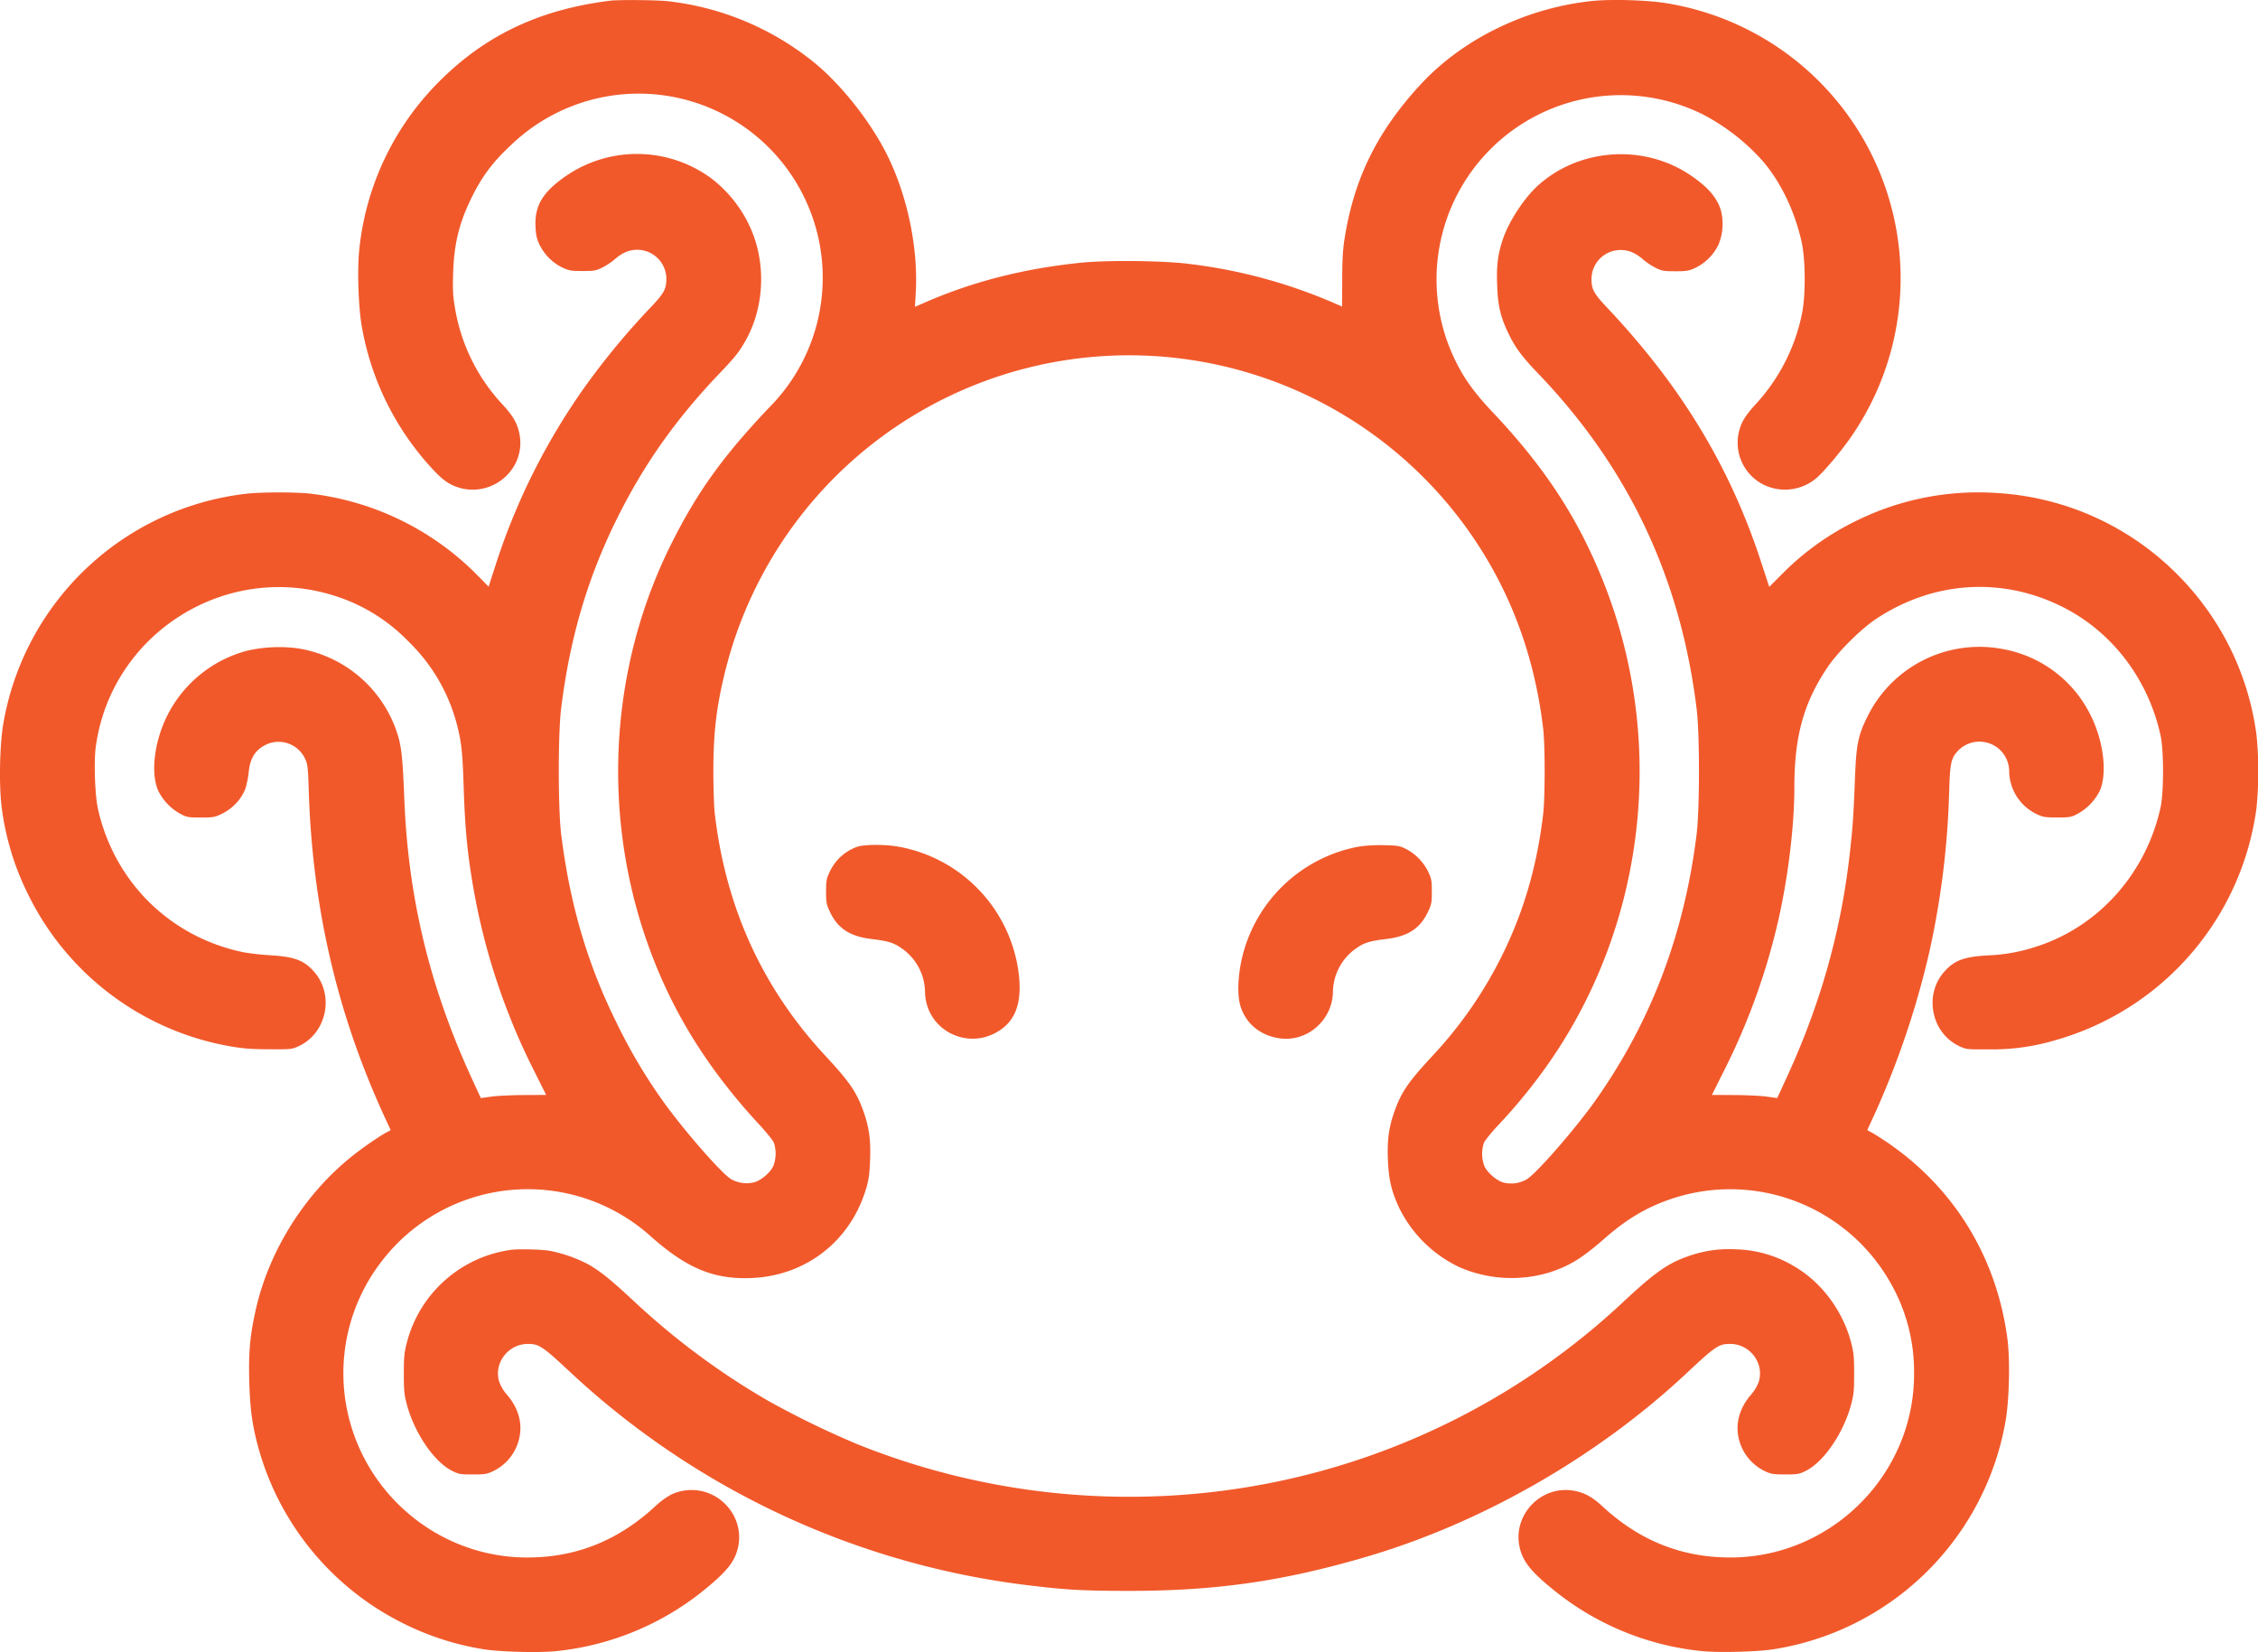 <svg id="Layer_1" data-name="Layer 1" xmlns="http://www.w3.org/2000/svg" viewBox="0 0 1070.4 783.1"><defs><style>.cls-1{fill:#f1592b;}</style></defs><title>logo</title><path class="cls-1" d="M294,148.79c-33.38,4.14-59.16,16.34-81.2,38.5a131.42,131.42,0,0,0-37.7,79.59c-1,9.44-.4,27.22,1.21,36.31a132.72,132.72,0,0,0,30,63.65c6.22,7.19,9.38,10,13.29,11.74,16.46,7.31,34.53-6.5,31.54-23.94-1-5.35-2.82-8.69-8.17-14.5a88,88,0,0,1-22.5-45.81c-1-5.87-1.09-8.46-.86-16.46.46-14.21,2.94-24.11,9.09-36.43,4.89-9.78,10-16.52,18.65-24.52A87.27,87.27,0,0,1,369.07,342c-21.75,23-33.78,39.77-46,64.17C294.6,463,290,530.52,310.36,591.52,321.59,625.07,339,653.85,365.15,682c3.11,3.34,6,7,6.5,8.11a16.55,16.55,0,0,1-.23,11c-1.38,3.11-5.75,6.85-9,7.77a15,15,0,0,1-11-1.44c-4.6-2.7-23.25-24.11-32.86-37.75a254.84,254.84,0,0,1-21.52-36.49c-13.81-27.91-22.1-56.11-26.24-89.49-1.44-11.91-1.5-47.25,0-59.28,4.09-33.55,12.72-62.67,26.88-90.93,12.72-25.44,27.57-46.39,48.17-68,7.25-7.6,9.09-9.9,11.91-14.73,8.86-15.14,10.36-34.93,3.86-51.74A61,61,0,0,0,342,233a59.48,59.48,0,0,0-68.2-1.61c-11.51,7.77-15.65,14.39-15.14,24.52.17,3.8.58,5.75,1.84,8.4a23.67,23.67,0,0,0,10.93,11c3.17,1.44,4.14,1.61,9.55,1.61s6.39-.17,9.27-1.61a31.34,31.34,0,0,0,5.87-3.86c3.57-3.17,6.91-4.6,10.76-4.6a13.86,13.86,0,0,1,13.81,13.47c0,5.12-1,7-7.14,13.52a350.72,350.72,0,0,0-31.65,38.21,309.23,309.23,0,0,0-42.13,84.14l-3.34,10.36-6-6.1a132.81,132.81,0,0,0-78-37.93c-6.85-.86-23.88-.86-31.08,0A132.21,132.21,0,0,0,6.44,491.1c-1.78,9.84-2.19,29.41-.86,39.94A128.5,128.5,0,0,0,18.07,572.3a132,132,0,0,0,96.34,72.22c5.93,1,9.67,1.32,18.13,1.32,10.36.06,10.7,0,13.93-1.5,13.35-6.27,17-24.52,7-35.51-4.66-5.18-9.15-6.85-20.32-7.54a123.4,123.4,0,0,1-13-1.44c-34.53-7.19-60.89-33-68.83-67.56-1.5-6.39-2.07-22.39-1.15-29.58,7.25-54.27,62.38-88.74,114.35-71.48a83.51,83.51,0,0,1,33.9,21.29A84.32,84.32,0,0,1,221.68,493c1.9,7.54,2.42,12.49,2.94,29.18.58,17.5,1.55,28.54,3.74,42.13A310.06,310.06,0,0,0,258,656.09l5.7,11.39-10.19.06c-5.58,0-12.55.35-15.48.69l-5.29.75-4-8.69c-20.14-43.62-30.5-86.21-32.29-133.52-.75-18.76-1.32-24.29-3.22-30.33a59.23,59.23,0,0,0-47.94-40.75,68.76,68.76,0,0,0-23.08,1.15,59.29,59.29,0,0,0-38.1,30.79c-6.22,12.37-8,27.51-4.26,35.74a25.27,25.27,0,0,0,10.7,11c2.88,1.5,3.68,1.61,9.5,1.61,6,0,6.56-.12,10.19-1.9A22.81,22.81,0,0,0,121,522.69a43.49,43.49,0,0,0,1.67-7.94c.69-7.14,3.22-11,8.69-13.52a13.88,13.88,0,0,1,18.3,7.42c1,2.19,1.21,4.55,1.5,14.68,1.78,55,13.24,104.74,35.34,153.25l3.51,7.6-1.84,1c-3,1.5-11.34,7.25-16.17,11.11-22.73,18-39.77,45.18-46,73.2-2.65,11.91-3.4,19.62-3.05,33.26.35,13.93,1.5,22.1,4.78,33.55a132.33,132.33,0,0,0,68.43,81.78,130.82,130.82,0,0,0,37.7,12.14c7.42,1.27,26.36,1.78,34.59.92a132.68,132.68,0,0,0,71.25-29.87c10.42-8.63,13.81-13.18,15.14-20.2a22,22,0,0,0-5.58-18.93A22.47,22.47,0,0,0,322.85,857a36.82,36.82,0,0,0-7.42,5.47c-17.61,16.29-37.52,24.29-60.71,24.29-42.3,0-78.73-30.85-85.92-72.8a86.71,86.71,0,0,1,16.46-67A87.26,87.26,0,0,1,313,734.25c17.38,15.54,30.39,20.89,48.57,20,25.72-1.27,46.62-17.78,53.92-42.7,1.21-4.2,1.55-6.79,1.78-13.52.35-9.55-.52-15.48-3.28-23.13-3.28-9-6.56-13.75-18.07-26.13-29.75-32.11-47-70-52.26-114.47-.4-3.51-.69-12.55-.69-20.14,0-18.36,1.44-30.79,5.7-47.88A197.25,197.25,0,0,1,705.1,406.15c17,26,27.39,55.13,31.25,87.82.92,8.17.92,32.11,0,40.28-3.05,25.84-9.84,48.46-21.06,70.21a198.39,198.39,0,0,1-31.19,44.26C672.58,661.1,669.3,665.82,666,674.85c-2.76,7.65-3.63,13.58-3.28,23.13.35,9.32,1.67,15.19,5.29,22.9a60.65,60.65,0,0,0,28.89,28.37,61.92,61.92,0,0,0,43,2.19c9.27-3.11,15.25-6.85,25.78-16.11,10.24-9,19.91-14.73,31.48-18.59a87.3,87.3,0,0,1,104,40.11,84.83,84.83,0,0,1,11,43c0,47.71-39.31,86.9-87.07,86.9-23.19,0-43.1-8-60.71-24.29-4.89-4.55-8.69-6.56-13.93-7.42-15-2.42-28.2,11.16-25.44,26,1.32,7,4.89,11.8,15.37,20.37a132.55,132.55,0,0,0,71,29.7c8.23.86,27.16.35,34.59-.92A132.59,132.59,0,0,0,955.5,822.3c1.78-10.13,2.24-29.06.92-39.13-5.12-39-25.55-72.11-57.89-93.81-2.7-1.78-5.7-3.68-6.73-4.2l-1.84-1,3.51-7.6a409.11,409.11,0,0,0,26.13-77.75,401,401,0,0,0,9.21-75.51c.4-13.18.92-15.48,4.14-18.93a14.1,14.1,0,0,1,24.29,9.44,22.92,22.92,0,0,0,13.12,20.6c2.94,1.38,4,1.55,9.61,1.55,5.81,0,6.62-.12,9.5-1.61a25.27,25.27,0,0,0,10.7-11c3.68-8.17,1.84-23.6-4.26-35.74A57.71,57.71,0,0,0,955,456.28a59.16,59.16,0,0,0-64.4,30.79c-4.95,9.67-5.81,13.81-6.45,30.21-.69,17.84-1,22.5-2.36,34.82-4.14,37.58-14,72.57-30.5,108.19l-4,8.69-5.29-.75c-2.94-.35-9.9-.69-15.48-.69l-10.19-.06,5.7-11.39a313.1,313.1,0,0,0,25.9-71.94c4.55-20.14,7.48-44.43,7.48-62.21,0-24.34,4.32-40.11,15.6-57,4.83-7.25,15.71-18.13,23-23,27.57-18.36,60.77-20.26,89.72-5.18,23,12,39.54,34.13,45.29,60.37,1.55,7,1.55,26.93,0,34-6.85,31.36-29.47,56.69-59,66.07a82.05,82.05,0,0,1-23,4.14c-11.11.63-15.71,2.36-20.37,7.54-10,11-6.39,29.24,7,35.51,3.22,1.5,3.57,1.55,13.93,1.5a104.83,104.83,0,0,0,32.4-4.6,132.59,132.59,0,0,0,94.5-109.75,175.39,175.39,0,0,0,0-34.76,131.8,131.8,0,0,0-37.12-75.62,131.47,131.47,0,0,0-85.86-39A130.31,130.31,0,0,0,885,395.22a127.93,127.93,0,0,0-35.39,25.32l-6.1,6.1L839.36,414c-14.73-44.83-38-83-72.86-119.88-6.1-6.45-7.25-8.57-7.25-13.29a13.79,13.79,0,0,1,13.81-13.87c3.86,0,7.19,1.44,10.76,4.6a31.34,31.34,0,0,0,5.87,3.86c2.88,1.44,3.86,1.61,9.27,1.61s6.39-.17,9.55-1.61a23.67,23.67,0,0,0,10.93-11,25.72,25.72,0,0,0,1.09-16.46c-1.9-6-6.27-11-14.39-16.46-22.21-15-52.89-12.83-72.51,5.12-6.39,5.87-13.47,16.69-16.29,24.92-2.47,7.25-3.17,12.55-2.82,21.81.29,10,1.61,15.6,5.7,23.88,3.11,6.27,6.22,10.47,13.87,18.42,42.76,44.6,67.45,97,75,158.89,1.5,12,1.44,47.36,0,59.28-5.87,47.48-21.58,88.86-47.77,126-9.55,13.58-28.31,35.11-32.92,37.75a14.8,14.8,0,0,1-10.93,1.44c-3.22-.92-7.6-4.66-9-7.77a16.55,16.55,0,0,1-.23-11c.46-1.15,3.4-4.78,6.5-8.11a256.32,256.32,0,0,0,19.91-23.71c49.55-66.47,61.23-155.9,30.44-233.65-12.09-30.56-28-54.9-53.23-81.49-8-8.52-12.89-15.19-17-23.6A87.36,87.36,0,0,1,812.2,202.77a99.58,99.58,0,0,1,28.08,21.87c8.75,10.13,15.42,24.11,18.65,38.85,1.84,8.57,1.84,25.78,0,34.13A89.52,89.52,0,0,1,837,340.14c-5.35,5.87-7.19,9.15-8.17,14.5a22.27,22.27,0,0,0,11.39,23.25,23,23,0,0,0,25.38-2.59c3.8-3.11,12.72-13.75,17.67-21.18a132.08,132.08,0,0,0-88.05-204.07c-8.75-1.55-26.36-2.07-35.51-1.15-31.19,3.22-61.29,17.84-81.32,39.42-20.78,22.44-31.88,45-36.31,74-.75,4.78-1,10.07-1,19L641,293.76l-5.18-2.24a245.76,245.76,0,0,0-67.62-18c-11.91-1.5-37.58-1.78-49.9-.63-26.76,2.59-51.28,8.69-74.07,18.53l-5.7,2.47.4-7c1.21-22.16-4.55-48.17-15-67.74-8.11-15.19-21.18-31.31-33.21-41.09A133.81,133.81,0,0,0,321.18,149C316,148.45,297.88,148.27,294,148.79Z" transform="translate(-4.8 -148.45)"/><path class="cls-1" d="M411.13,549.86a22.74,22.74,0,0,0-12.95,11.74c-1.61,3.45-1.78,4.2-1.78,9.5s.17,6.1,1.84,9.61c3.74,7.94,9.55,11.68,19.91,12.89,7.31.86,10.3,1.73,13.81,4.2a25.62,25.62,0,0,1,11.34,20.49c.12,19.11,21.81,29.35,37,17.44,7-5.52,9.27-14.73,7-28.66A69.86,69.86,0,0,0,430.7,549.8C424.31,548.65,414.47,548.7,411.13,549.86Z" transform="translate(-4.8 -148.45)"/><path class="cls-1" d="M648.76,549.8a70,70,0,0,0-53.46,46.67c-3.45,10.19-4.43,22.39-2.47,28.89,2.53,8.11,8.86,13.52,17.61,15.14,13.52,2.53,26.19-8.23,26.24-22.21A25.62,25.62,0,0,1,648,597.79c3.51-2.47,6.5-3.34,13.81-4.2,10.36-1.21,16.17-4.95,19.91-12.89,1.67-3.51,1.84-4.32,1.84-9.61s-.17-6.1-1.78-9.5a24,24,0,0,0-10.59-10.76c-2.88-1.44-3.86-1.61-10.65-1.73A66.71,66.71,0,0,0,648.76,549.8Z" transform="translate(-4.8 -148.45)"/><path class="cls-1" d="M246.48,741a59.38,59.38,0,0,0-48.74,43.62c-1.32,5.06-1.5,6.85-1.5,15s.17,9.9,1.44,14.68c3.68,13.64,13,27.22,21.52,31.42,3.11,1.55,3.91,1.67,9.73,1.67,5.64,0,6.68-.17,9.5-1.5a22.74,22.74,0,0,0,12.72-16.69c1.27-6.85-.92-13.75-6.1-19.68a20.34,20.34,0,0,1-3.51-5.81c-2.94-8.81,4-18.19,13.47-18.19,5.35,0,6.91,1,20.78,14A386.22,386.22,0,0,0,492.22,899.93c18.07,2.19,25.9,2.65,47.77,2.65,41.55,0,73.26-4.6,112.8-16.23C707.34,870.29,762,839,804.2,799.51c13.87-13,15.42-14,20.78-14,9.5,0,16.4,9.38,13.47,18.19a20.34,20.34,0,0,1-3.51,5.81c-5.24,5.93-7.37,13.06-6.1,19.8a22.83,22.83,0,0,0,12.72,16.57c2.82,1.32,3.86,1.5,9.5,1.5,5.81,0,6.62-.12,9.73-1.67,8.52-4.2,17.84-17.78,21.52-31.42,1.27-4.78,1.44-6.62,1.44-14.68s-.17-9.9-1.5-15c-3.91-14.79-13.93-28.26-26.59-35.68A56.17,56.17,0,0,0,828,740.69a57.18,57.18,0,0,0-22.16,3c-10.13,3.4-16.17,7.6-31.42,21.81a341.6,341.6,0,0,1-168.22,86.09,345.51,345.51,0,0,1-194.81-18.47A427,427,0,0,1,369,812.51a347.89,347.89,0,0,1-63.42-47c-10.59-9.9-16.11-14.39-21.52-17.5a66.1,66.1,0,0,0-18.59-6.62C261.51,740.69,249.94,740.4,246.48,741Z" transform="translate(-4.8 -148.45)"/></svg>